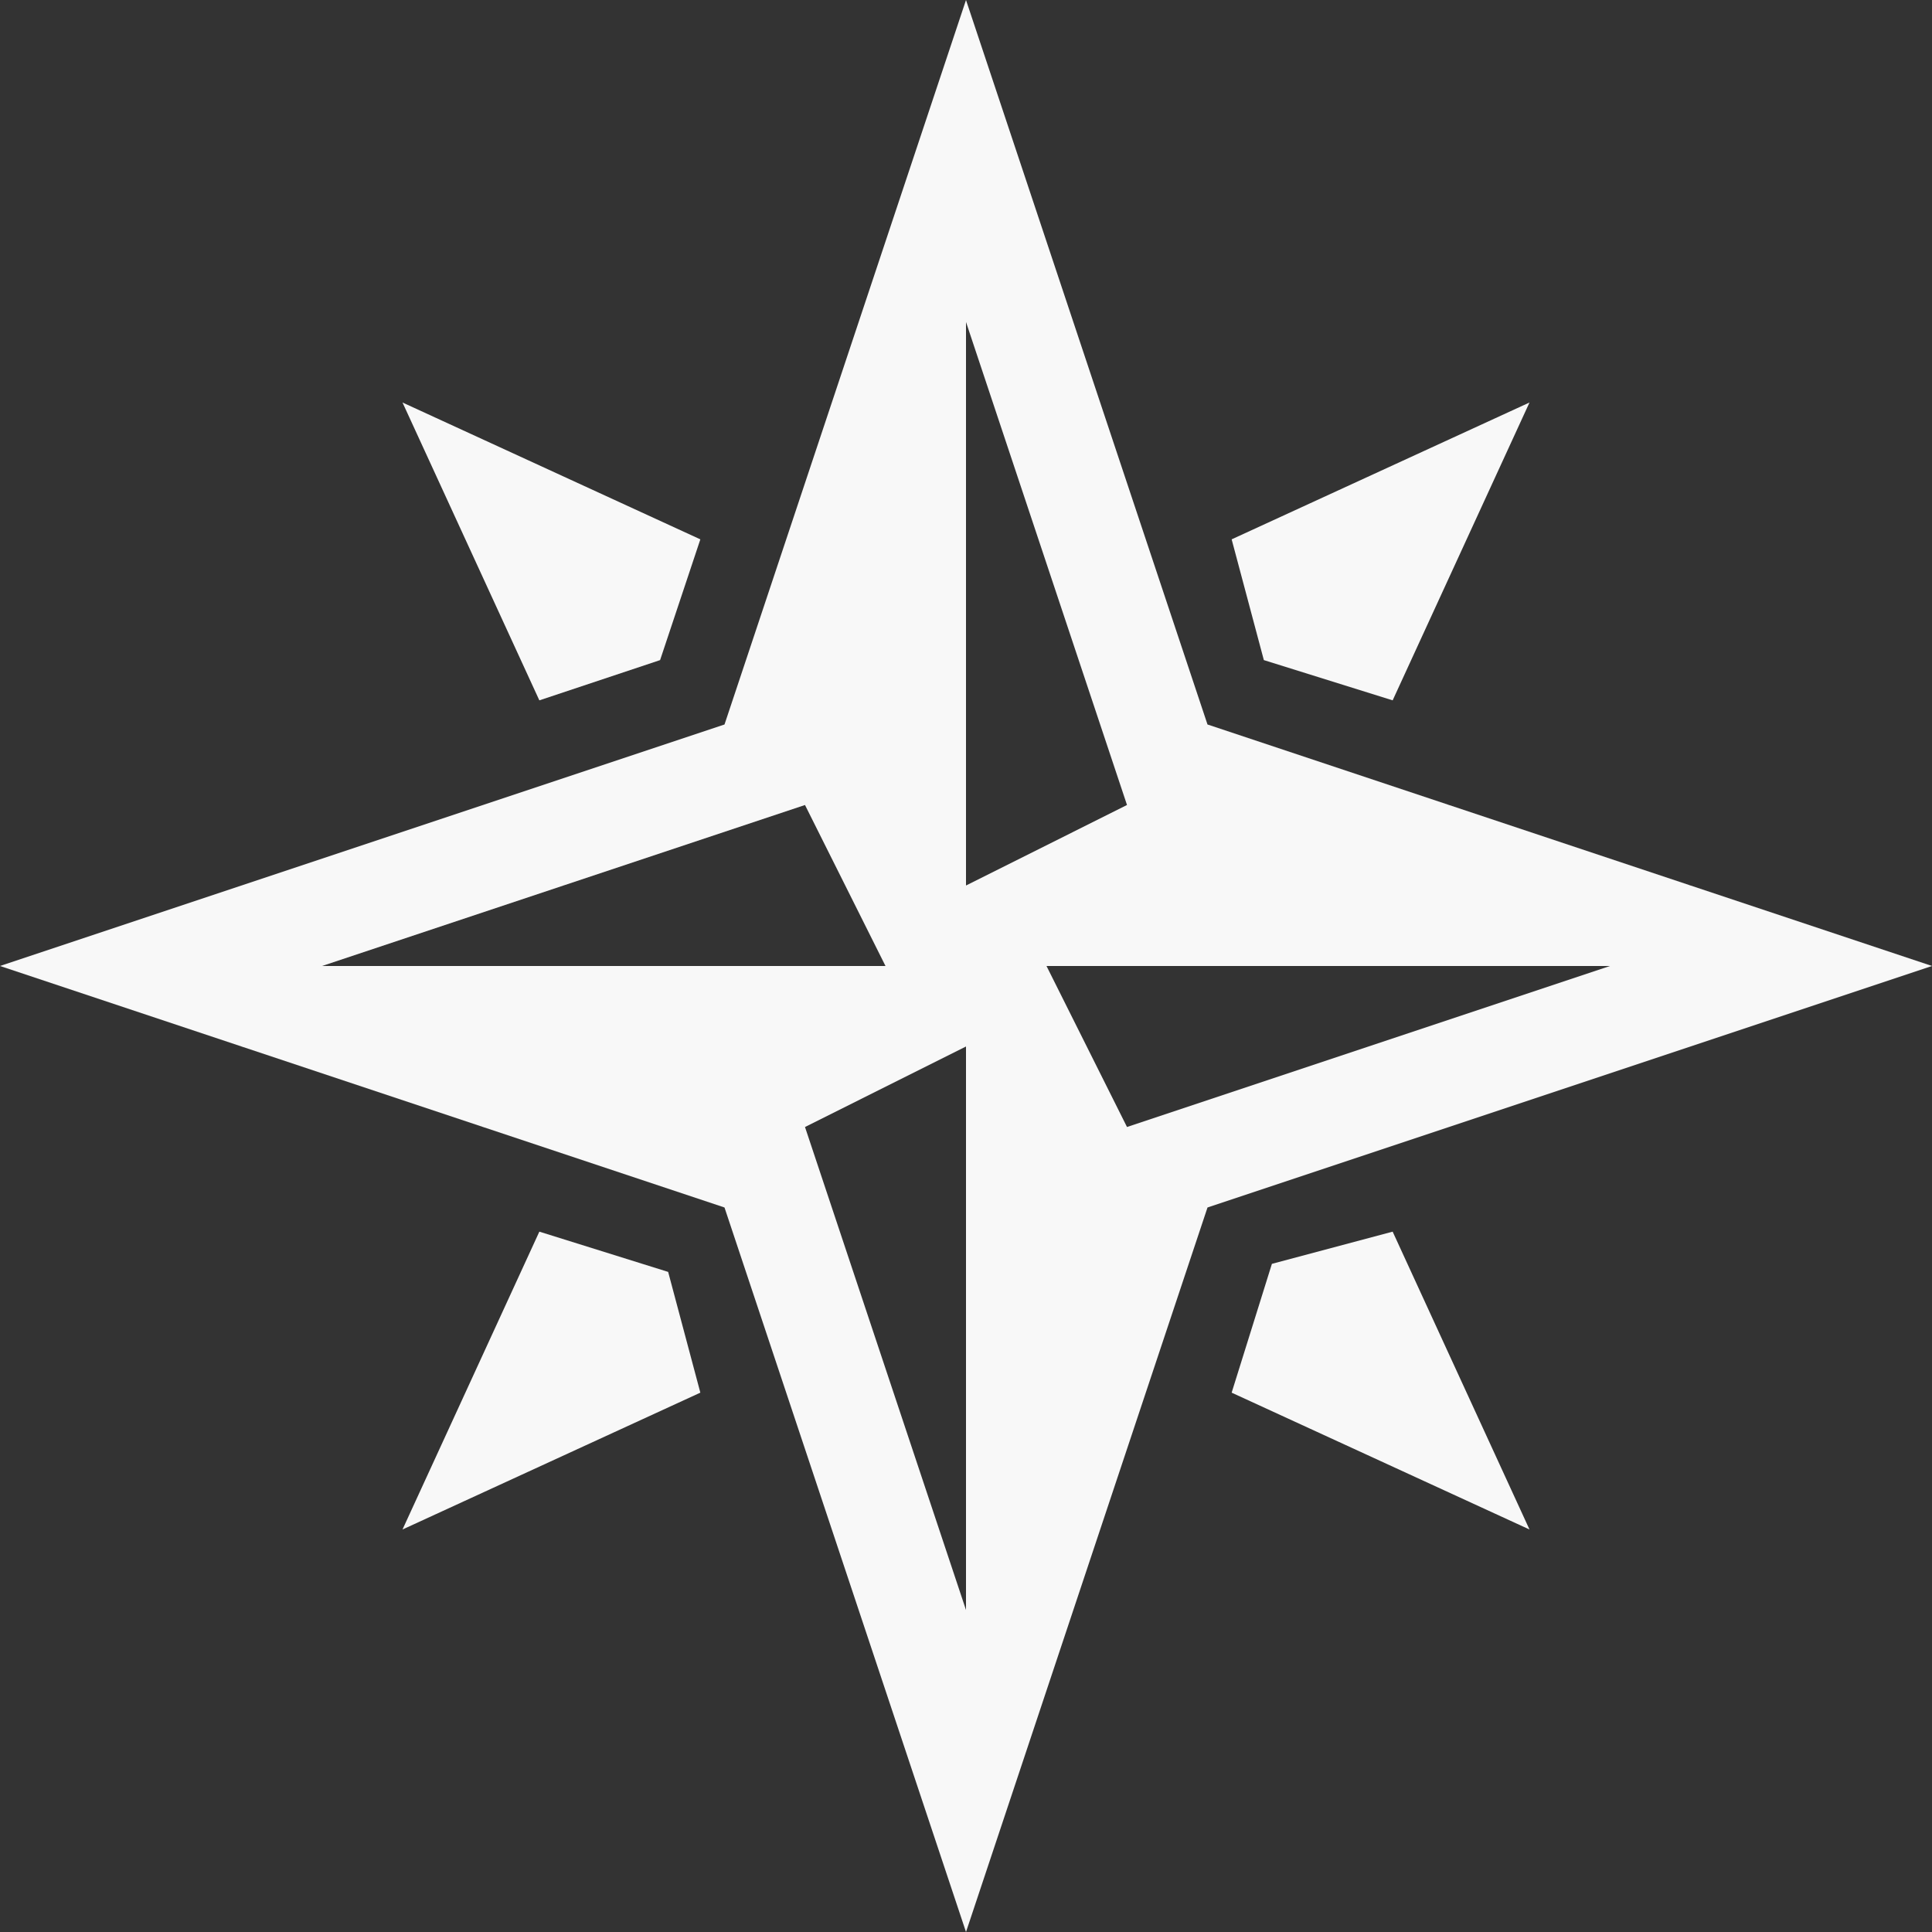<svg width="512" height="512" viewBox="0 0 512 512" fill="none" xmlns="http://www.w3.org/2000/svg">
<rect x="0" y="0" width="512" height="512" fill="#333333" stroke="none"/>
<g clip-path="url(#clip0_1_2)">
<path d="M320 192L256 0L192 192L0 256L192 320L256 512L320 320L512 256L320 192ZM85.333 256L213.333 213.333L234.667 256H85.333ZM256 426.667L213.333 298.667L256 277.333V426.667ZM256 85.333L298.667 213.333L256 234.667V85.333ZM298.667 298.667L277.333 256H426.667L298.667 298.667ZM185.6 369.067L106.667 405.333L142.933 326.4L177.067 337.067L185.6 369.067ZM369.067 326.4L405.333 405.333L326.4 369.067L337.067 334.933L369.067 326.4ZM142.933 185.6L106.667 106.667L185.6 142.933L174.933 174.933L142.933 185.6ZM326.4 142.933L405.333 106.667L369.067 185.6L334.933 174.933L326.4 142.933Z" fill="#F8F8F8"/>
</g>
<defs>
<clipPath id="clip0_1_2">
<rect width="512" height="512" fill="white"/>
</clipPath>
</defs>
</svg>
